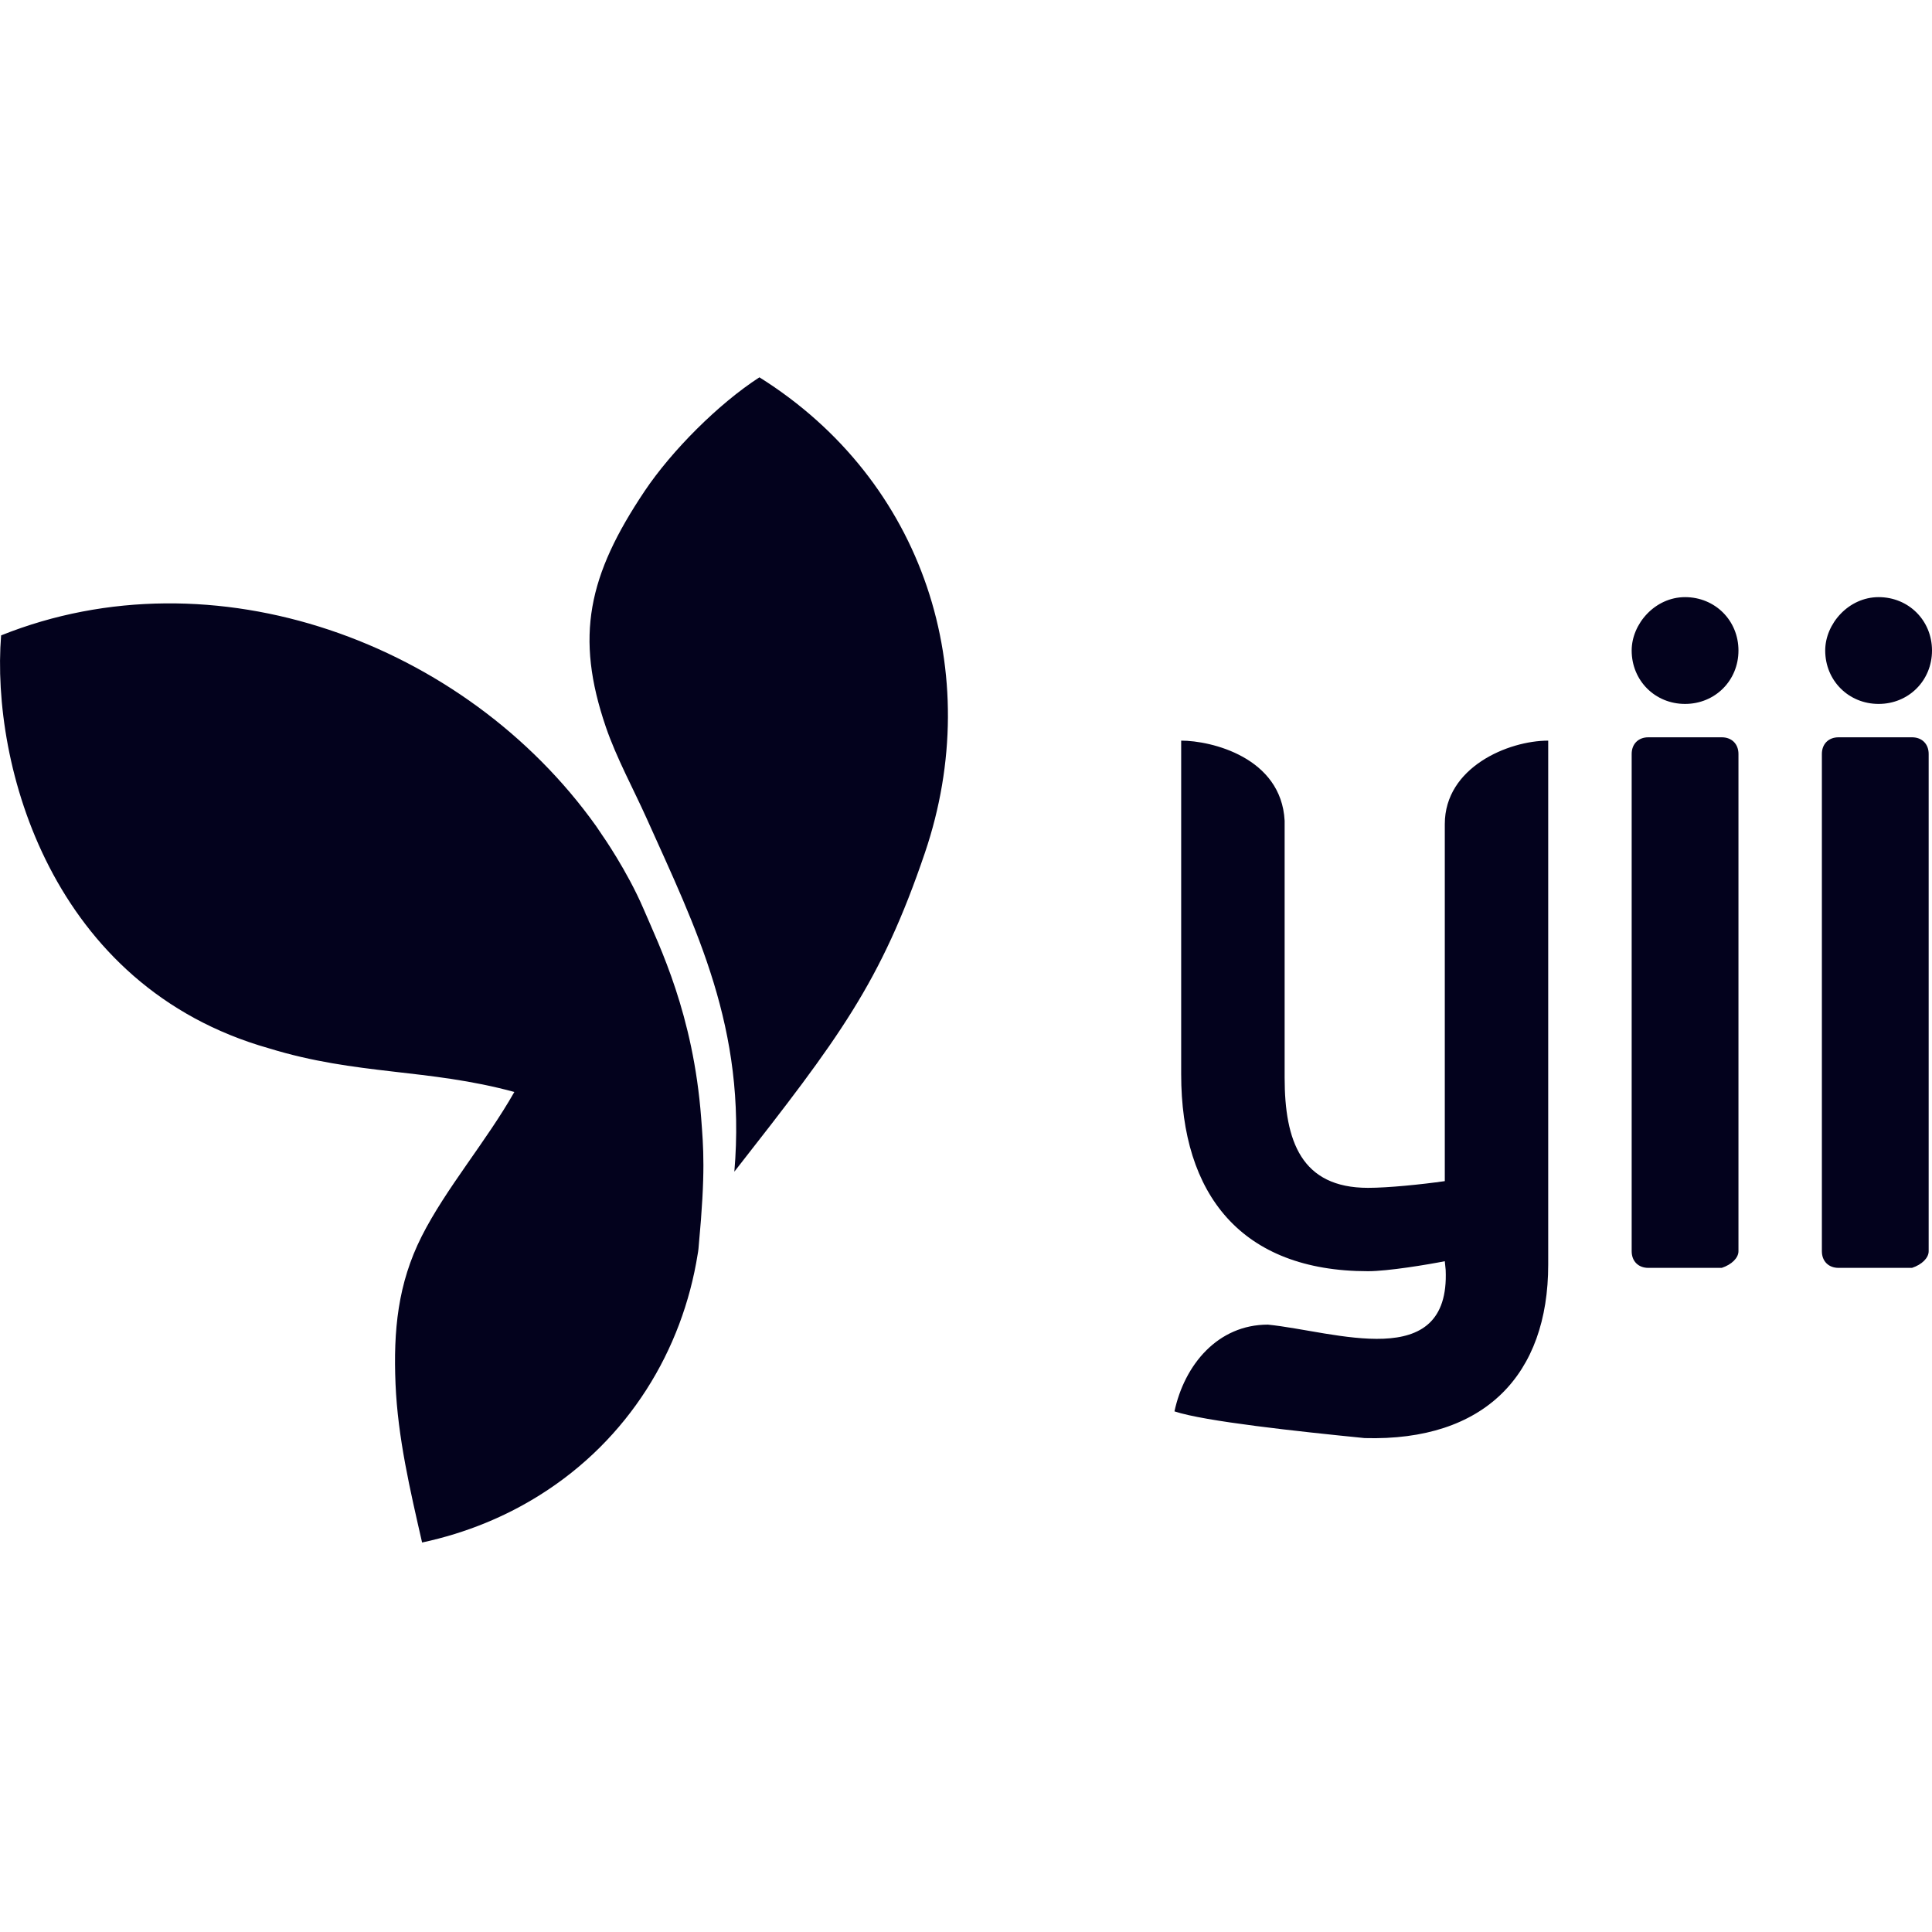 <svg width="40" height="40" viewBox="0 0 40 40" fill="none" xmlns="http://www.w3.org/2000/svg">
<g clip-path="url(#clip0_33_25)">
<path d="M38.895 12.363C39.517 12.363 40 12.847 40 13.468C40 14.09 39.517 14.574 38.895 14.574C38.273 14.574 37.789 14.09 37.789 13.468C37.789 12.915 38.273 12.363 38.895 12.363ZM34.887 12.363C35.509 12.363 35.993 12.847 35.993 13.468C35.993 14.09 35.509 14.574 34.887 14.574C34.265 14.574 33.782 14.09 33.782 13.468C33.782 12.915 34.266 12.363 34.887 12.363ZM35.993 25.905V15.61C35.993 15.403 35.854 15.265 35.647 15.265H34.127C33.92 15.265 33.782 15.403 33.782 15.61V25.905C33.782 26.112 33.92 26.25 34.127 26.25H35.647C35.854 26.181 35.993 26.043 35.993 25.905ZM32.054 26.181V15.334C31.225 15.334 29.913 15.887 29.913 17.062V24.454C29.429 24.523 28.738 24.593 28.324 24.593C26.942 24.593 26.597 23.625 26.597 22.312V16.992C26.527 15.679 25.076 15.334 24.455 15.334V22.243C24.455 24.73 25.698 26.319 28.323 26.319C28.738 26.319 29.567 26.181 29.913 26.112L29.931 26.291C30.026 28.443 27.633 27.563 26.251 27.425C25.214 27.425 24.524 28.254 24.316 29.221C24.938 29.428 26.873 29.636 28.254 29.774C30.742 29.843 32.054 28.461 32.054 26.181ZM39.931 25.905V15.61C39.931 15.403 39.793 15.265 39.586 15.265H38.066C37.858 15.265 37.72 15.403 37.72 15.61V25.905C37.72 26.112 37.858 26.25 38.066 26.25H39.586C39.793 26.181 39.931 26.043 39.931 25.905ZM14.516 23.147C14.354 20.998 13.66 19.606 13.323 18.816C12.985 18.027 12.467 17.288 12.467 17.289C12.466 17.293 11.999 19.804 11.162 21.62C11.022 21.924 10.836 22.303 10.649 22.608C10.07 23.629 9.231 24.606 8.731 25.596C8.235 26.578 8.143 27.55 8.189 28.655C8.236 29.766 8.492 30.856 8.739 31.936C9.668 31.736 10.476 31.393 11.176 30.954C13.017 29.8 14.129 27.954 14.445 25.965C14.445 25.965 14.461 25.885 14.467 25.786C14.61 24.249 14.563 23.764 14.516 23.147ZM14.516 23.147C14.354 20.998 13.66 19.606 13.323 18.816C12.985 18.027 12.467 17.288 12.467 17.289L12.343 17.105C9.628 13.294 4.422 11.392 0.023 13.155C-0.189 15.827 1.049 20.422 5.567 21.704C7.394 22.266 8.856 22.12 10.649 22.608C10.649 22.608 12.471 23.243 13.531 24.196C14.008 24.624 14.485 25.187 14.461 25.858C14.612 24.262 14.564 23.774 14.516 23.147ZM12.544 15.053C11.902 13.175 12.174 11.916 13.348 10.165C13.909 9.329 14.875 8.36 15.723 7.812C19.143 9.956 20.407 13.947 19.15 17.654C18.234 20.352 17.376 21.483 15.204 24.258C15.457 21.286 14.411 19.225 13.384 16.935C13.123 16.353 12.762 15.69 12.544 15.053ZM14.461 25.857C14.485 25.187 14.008 24.623 13.531 24.195C12.471 23.243 10.649 22.608 10.649 22.608C10.836 22.303 11.022 21.924 11.162 21.62C12 19.804 12.466 17.293 12.467 17.289C12.467 17.288 12.985 18.027 13.323 18.816C13.66 19.605 14.354 20.998 14.517 23.147C14.564 23.774 14.613 24.262 14.461 25.857Z" fill="#03021d"/>
</g>
<defs>
<clipPath id="clip0_33_25">
<rect width="40" height="40" fill="white"/>
</clipPath>
</defs>
</svg>
